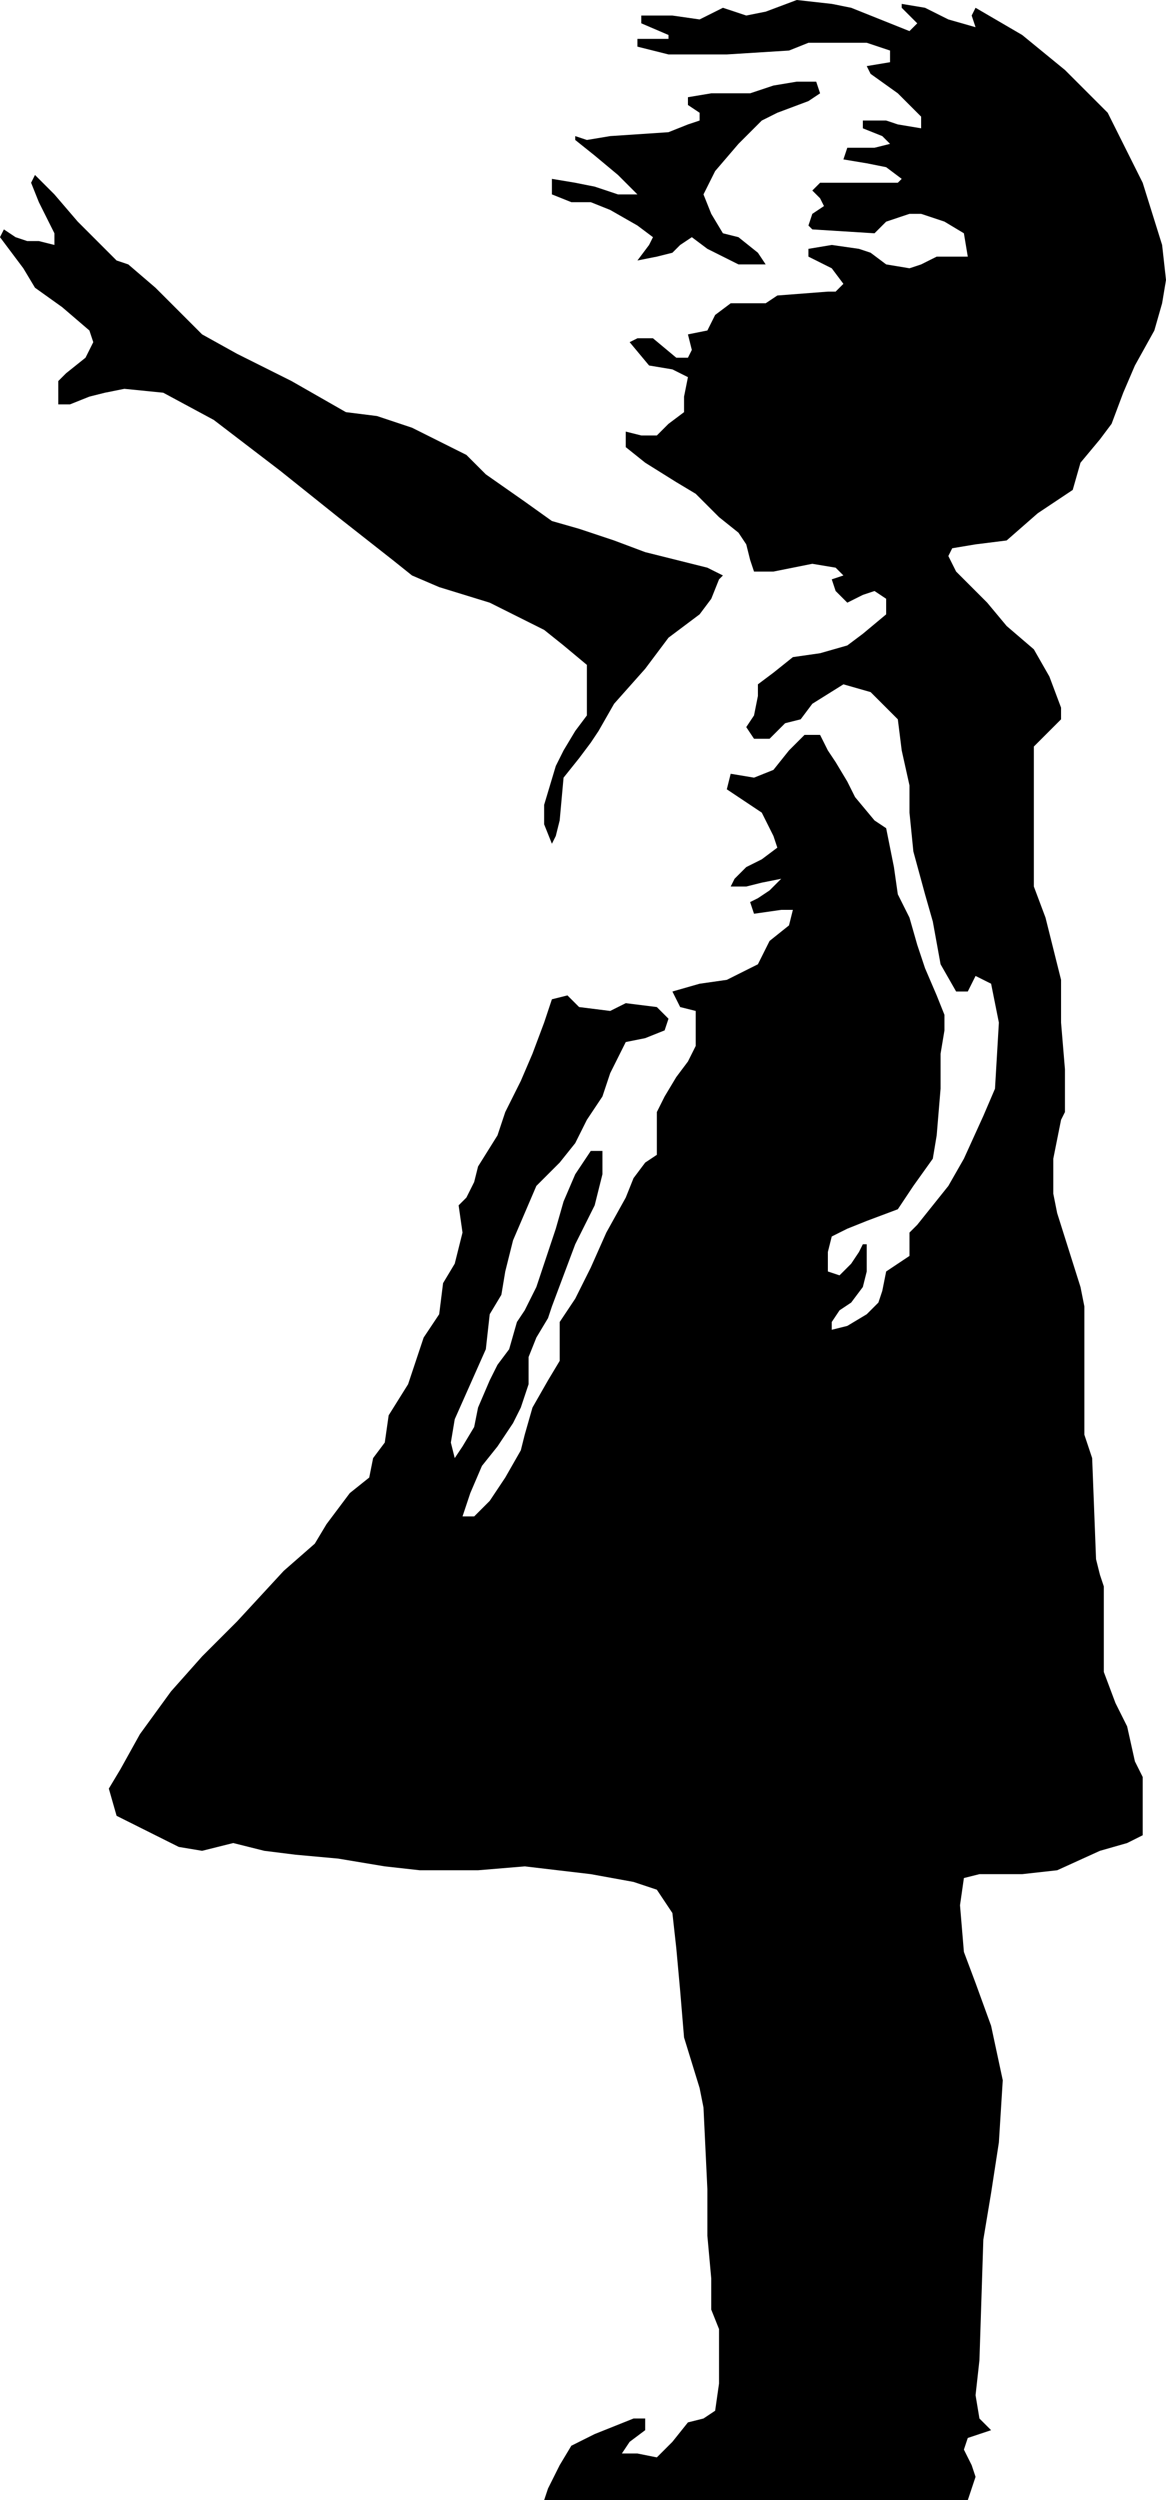 <?xml version="1.0" encoding="UTF-8" standalone="no"?>
<svg
   xmlns:dc="http://purl.org/dc/elements/1.1/"
   xmlns:cc="http://creativecommons.org/ns#"
   xmlns:rdf="http://www.w3.org/1999/02/22-rdf-syntax-ns#"
   xmlns:svg="http://www.w3.org/2000/svg"
   xmlns="http://www.w3.org/2000/svg"
   id="svg4876"
   version="1.1"
   style="fill:#000000"
   viewBox="0 0 225 482.25"
   height="482.25pt"
   width="225pt">
  <defs
     id="defs4880" />
  <path
     d="m 144.75,51 h 3 l -1.5,-2.25 -3.75,-3 -3,-0.75 -2.25,-3.75 -1.5,-3.75 2.25,-4.5 4.5,-5.25 4.5,-4.5 3,-1.5 6,-2.25 2.25,-1.5 -0.75,-2.25 h -3.75 l -4.5,0.75 -4.5,1.5 h -7.5 l -4.5,0.75 v 1.5 l 2.25,1.5 v 1.5 L 132.75,24 129,25.5 117.75,26.25 113.25,27 111,26.25 V 27 l 3.75,3 4.5,3.75 c 0,0 3.076,3.076 3.656,3.656 0.061,0.06 0.094,0.094 0.094,0.094 h -3.75 L 114.75,36 111,35.25 106.5,34.5 v 3 l 3.75,1.5 H 114 l 3.75,1.5 5.25,3 3,2.25 -0.75,1.5 -2.25,3 3.75,-0.75 3,-0.75 1.5,-1.5 2.25,-1.5 3,2.25 3,1.5 3,1.5"
     id="4" />
  <path
     d="m 115.5,141 3,-5.25 6,-6.75 4.5,-6 6,-4.5 2.25,-3 1.5,-3.75 0.75,-0.75 -3,-1.5 -12,-3 -6,-2.25 -6.75,-2.25 -5.25,-1.5 -5.25,-3.75 -7.5,-5.25 -3.75,-3.75 -3,-1.5 -7.5,-3.75 -6.75,-2.25 -6,-0.75 -10.5,-6 L 45.75,68.25 39,64.5 35.25,60.75 30,55.5 24.75,51 22.5,50.25 15,42.75 10.5,37.5 8.25,35.25 6.75,33.75 6,35.25 7.5,39 9,42 10.5,45 v 2.25 L 7.5,46.5 H 5.25 L 3,45.75 0.75,44.25 0,45.75 l 2.25,3 2.25,3 2.25,3.75 5.25,3.75 5.25,4.5 0.75,2.25 -1.5,3 -3.75,3 -1.5,1.5 V 75.75 78 h 2.25 l 3.75,-1.5 3,-0.75 L 24,75 31.5,75.75 41.25,81 54,90.75 65.25,99.75 75.75,108 l 3.75,3 5.25,2.25 9.75,3 6,3 4.5,2.25 3.75,3 4.5,3.75 v 3.75 6 l -2.25,3 -2.25,3.75 -1.5,3 -2.25,7.5 V 159 l 1.5,3.75 0.75,-1.5 0.75,-3 0.75,-8.25 3,-3.75 2.25,-3"
     id="5" />
  <path
     d="m 225,54 -0.75,-6.75 -3.75,-12 -6.75,-13.5 -8.25,-8.25 -8.25,-6.75 -9,-5.25 L 187.5,3 188.25,5.25 183,3.75 178.5,1.5 174,0.75 V 1.5 l 3,3 -1.5,1.5 -3.75,-1.5 -7.5,-3 L 160.5,0.75 153.75,0 147.75,2.25 144,3 139.5,1.5 135,3.75 129.75,3 h -6 V 4.5 L 129,6.75 V 7.5 h -6 V 9 l 6,1.5 h 11.25 l 12,-0.75 L 156,8.25 h 11.25 l 4.5,1.5 V 12 l -4.5,0.75 0.75,1.5 5.25,3.75 4.5,4.5 v 2.25 L 173.25,24 171,23.25 h -4.5 v 1.5 l 3.75,1.5 1.5,1.5 -3,0.75 h -5.25 l -0.75,2.25 4.5,0.75 3.75,0.75 3,2.25 -0.75,0.75 h -15 l -1.5,1.5 1.5,1.5 0.75,1.5 -2.25,1.5 -0.75,2.25 0.75,0.75 12,0.75 2.25,-2.25 4.5,-1.5 h 2.25 l 4.5,1.5 3.75,2.25 0.75,4.5 h -3 -3 l -3,1.5 -2.25,0.75 L 171,51 168,48.75 165.75,48 160.5,47.25 156,48 v 1.5 l 4.5,2.25 2.25,3 -1.5,1.5 h -1.5 L 150,57 147.75,58.5 H 141 l -3,2.25 -1.5,3 -3.75,0.75 0.75,3 -0.75,1.5 H 130.5 L 126,65.25 h -3 l -1.5,0.75 3.75,4.5 4.5,0.75 3,1.5 -0.75,3.75 v 3 l -3,2.25 -2.25,2.25 h -3 l -3,-0.75 v 3 l 3.75,3 6,3.75 3.75,2.25 4.5,4.5 3.75,3 1.5,2.25 0.75,3 0.75,2.25 h 3.75 l 7.5,-1.5 4.5,0.75 1.5,1.5 -2.25,0.75 0.75,2.25 2.25,2.25 3,-1.5 2.25,-0.75 2.25,1.5 v 3 l -4.5,3.75 -3,2.25 -5.25,1.5 -5.25,0.75 -3.75,3 -3,2.25 v 2.25 l -0.75,3.75 -1.5,2.25 1.5,2.25 h 3 l 1.5,-1.5 1.5,-1.5 3,-0.75 2.25,-3 6,-3.75 5.25,1.5 5.25,5.25 0.75,6 1.5,6.75 v 5.25 l 0.75,7.5 2.25,8.25 1.5,5.25 1.5,8.25 3,5.25 h 2.25 l 1.5,-3 3,1.5 1.5,7.5 -0.75,12.75 -2.25,5.25 -3.75,8.25 -3,5.25 -3,3.75 -3,3.75 -1.5,1.5 v 4.5 l -2.25,1.5 -2.25,1.5 -0.75,3.75 -0.75,2.25 -2.25,2.25 -3.75,2.25 -3,0.75 V 255 l 1.5,-2.25 2.25,-1.5 2.25,-3 0.75,-3 V 240 h -0.75 l -0.75,1.5 -1.5,2.25 -2.25,2.25 -2.25,-0.75 v -3.75 l 0.75,-3 3,-1.5 3.75,-1.5 6,-2.25 3,-4.5 3.75,-5.25 0.75,-4.5 0.75,-9 v -6.75 l 0.75,-4.5 v -3 l -1.5,-3.75 -2.25,-5.25 -1.5,-4.5 -1.5,-5.25 -2.25,-4.5 -0.75,-5.25 -0.75,-3.75 -0.75,-3.75 -2.25,-1.5 -3.75,-4.5 -1.5,-3 -2.25,-3.75 -1.5,-2.25 -1.5,-3 h -3 l -3,3 -3,3.75 -3.75,1.5 -4.5,-0.75 -0.75,3 2.25,1.5 4.5,3 2.25,4.5 0.75,2.25 -3,2.25 -3,1.5 -2.25,2.25 -0.75,1.5 h 3 l 3,-0.75 3.75,-0.75 -2.25,2.25 -2.25,1.5 -1.5,0.75 0.75,2.25 5.25,-0.75 H 153 l -0.75,3 -3.75,3 -2.25,4.5 -3,1.5 -3,1.5 -5.25,0.75 -5.25,1.5 1.5,3 3,0.75 v 6.75 l -1.5,3 -2.25,3 -2.25,3.75 -1.5,3 v 8.25 l -2.25,1.5 -2.25,3 -1.5,3.75 -3.75,6.75 -3,6.75 -3,6 -3,4.5 v 3.75 3.75 l -2.25,3.75 -3,5.25 -1.5,5.25 -0.75,3 -3,5.25 -3,4.5 -3,3 h -2.25 l 1.5,-4.5 2.25,-5.25 3,-3.75 3,-4.5 1.5,-3 1.5,-4.5 v -5.25 l 1.5,-3.75 2.25,-3.75 0.75,-2.25 2.25,-6 2.25,-6 2.25,-4.5 1.5,-3 1.5,-6 V 222 H 114 l -3,4.5 -2.25,5.25 -1.5,5.25 -2.25,6.75 -1.5,4.5 -2.25,4.5 -1.5,2.25 -1.5,5.25 -2.25,3 -1.5,3 -2.25,5.25 -0.75,3.75 -2.25,3.75 -1.5,2.25 -0.75,-3 0.75,-4.5 3,-6.75 3,-6.75 0.75,-6.75 2.25,-3.75 0.75,-4.5 1.5,-6 2.25,-5.25 2.25,-5.25 4.5,-4.5 3,-3.75 2.25,-4.5 3,-4.5 1.5,-4.5 1.5,-3 1.5,-3 3.75,-0.75 3.75,-1.5 0.75,-2.25 -0.75,-0.75 -1.5,-1.5 -6,-0.75 -3,1.5 -6,-0.75 -2.25,-2.25 -3,0.75 -1.5,4.5 -2.25,6 -2.25,5.25 -3,6 -1.5,4.5 -3.75,6 -0.75,3 -1.5,3 -1.5,1.5 0.75,5.25 -1.5,6 -2.25,3.75 -0.75,6 -3,4.5 -2.25,6.75 -0.75,2.25 -3.75,6 -0.75,5.25 -2.25,3 -0.75,3.75 -3.75,3 -4.5,6 -2.25,3.75 -6,5.25 -9,9.75 -6.75,6.75 -6,6.75 -6,8.25 -3.75,6.75 -2.25,3.75 1.5,5.25 7.5,3.75 4.5,2.25 4.5,0.75 6,-1.5 6,1.5 6,0.75 8.25,0.75 9,1.5 6.75,0.75 h 11.25 l 9,-0.75 12.75,1.5 8.25,1.5 4.5,1.5 3,4.5 0.75,6.75 0.75,8.25 0.75,9 3,9.75 0.75,3.75 0.75,15.75 v 9 l 0.75,8.25 v 6 l 1.5,3.75 v 10.5 L 138,465 l -2.25,1.5 -3,0.75 -3,3.75 -3,3 -3.75,-0.75 h -3 l 1.5,-2.25 3,-2.25 v -2.25 h -2.25 l -3.75,1.5 -3.75,1.5 -4.5,2.25 -2.25,3.75 -2.25,4.5 -0.75,2.25 h 17.25 64.5 l 1.5,-4.5 -0.75,-2.25 -1.5,-3 0.75,-2.25 2.25,-0.75 2.25,-0.75 -2.25,-2.25 -0.75,-4.5 0.75,-6.75 0.75,-23.25 1.5,-9 1.5,-9.75 0.75,-12 -2.25,-10.5 -3,-8.25 -2.25,-6 -0.75,-9 0.75,-5.25 3,-0.75 h 8.25 l 6.75,-0.75 8.25,-3.75 5.25,-1.5 3,-1.5 v -11.25 l -1.5,-3 -1.5,-6.75 -2.25,-4.5 -2.25,-6 V 306 l -0.75,-2.25 -0.75,-3 -0.75,-19.5 -1.5,-4.5 V 252 L 208.5,248.25 204,234 l -0.75,-3.75 v -6.75 l 1.5,-7.5 0.75,-1.5 v -8.25 l -0.75,-9 V 189 l -1.5,-6 -1.5,-6 -2.25,-6 v -6 -9.75 -8.25 -3 l 5.25,-5.25 v -2.25 l -2.25,-6 -3,-5.25 -5.25,-4.5 -3.75,-4.5 -3,-3 -3,-3 -1.5,-3 0.75,-1.5 4.5,-0.75 6,-0.75 6,-5.25 6.75,-4.5 1.5,-5.25 3.75,-4.5 2.25,-3 2.25,-6 2.25,-5.25 3.75,-6.75 1.5,-5.25"
     id="6" />
</svg>
